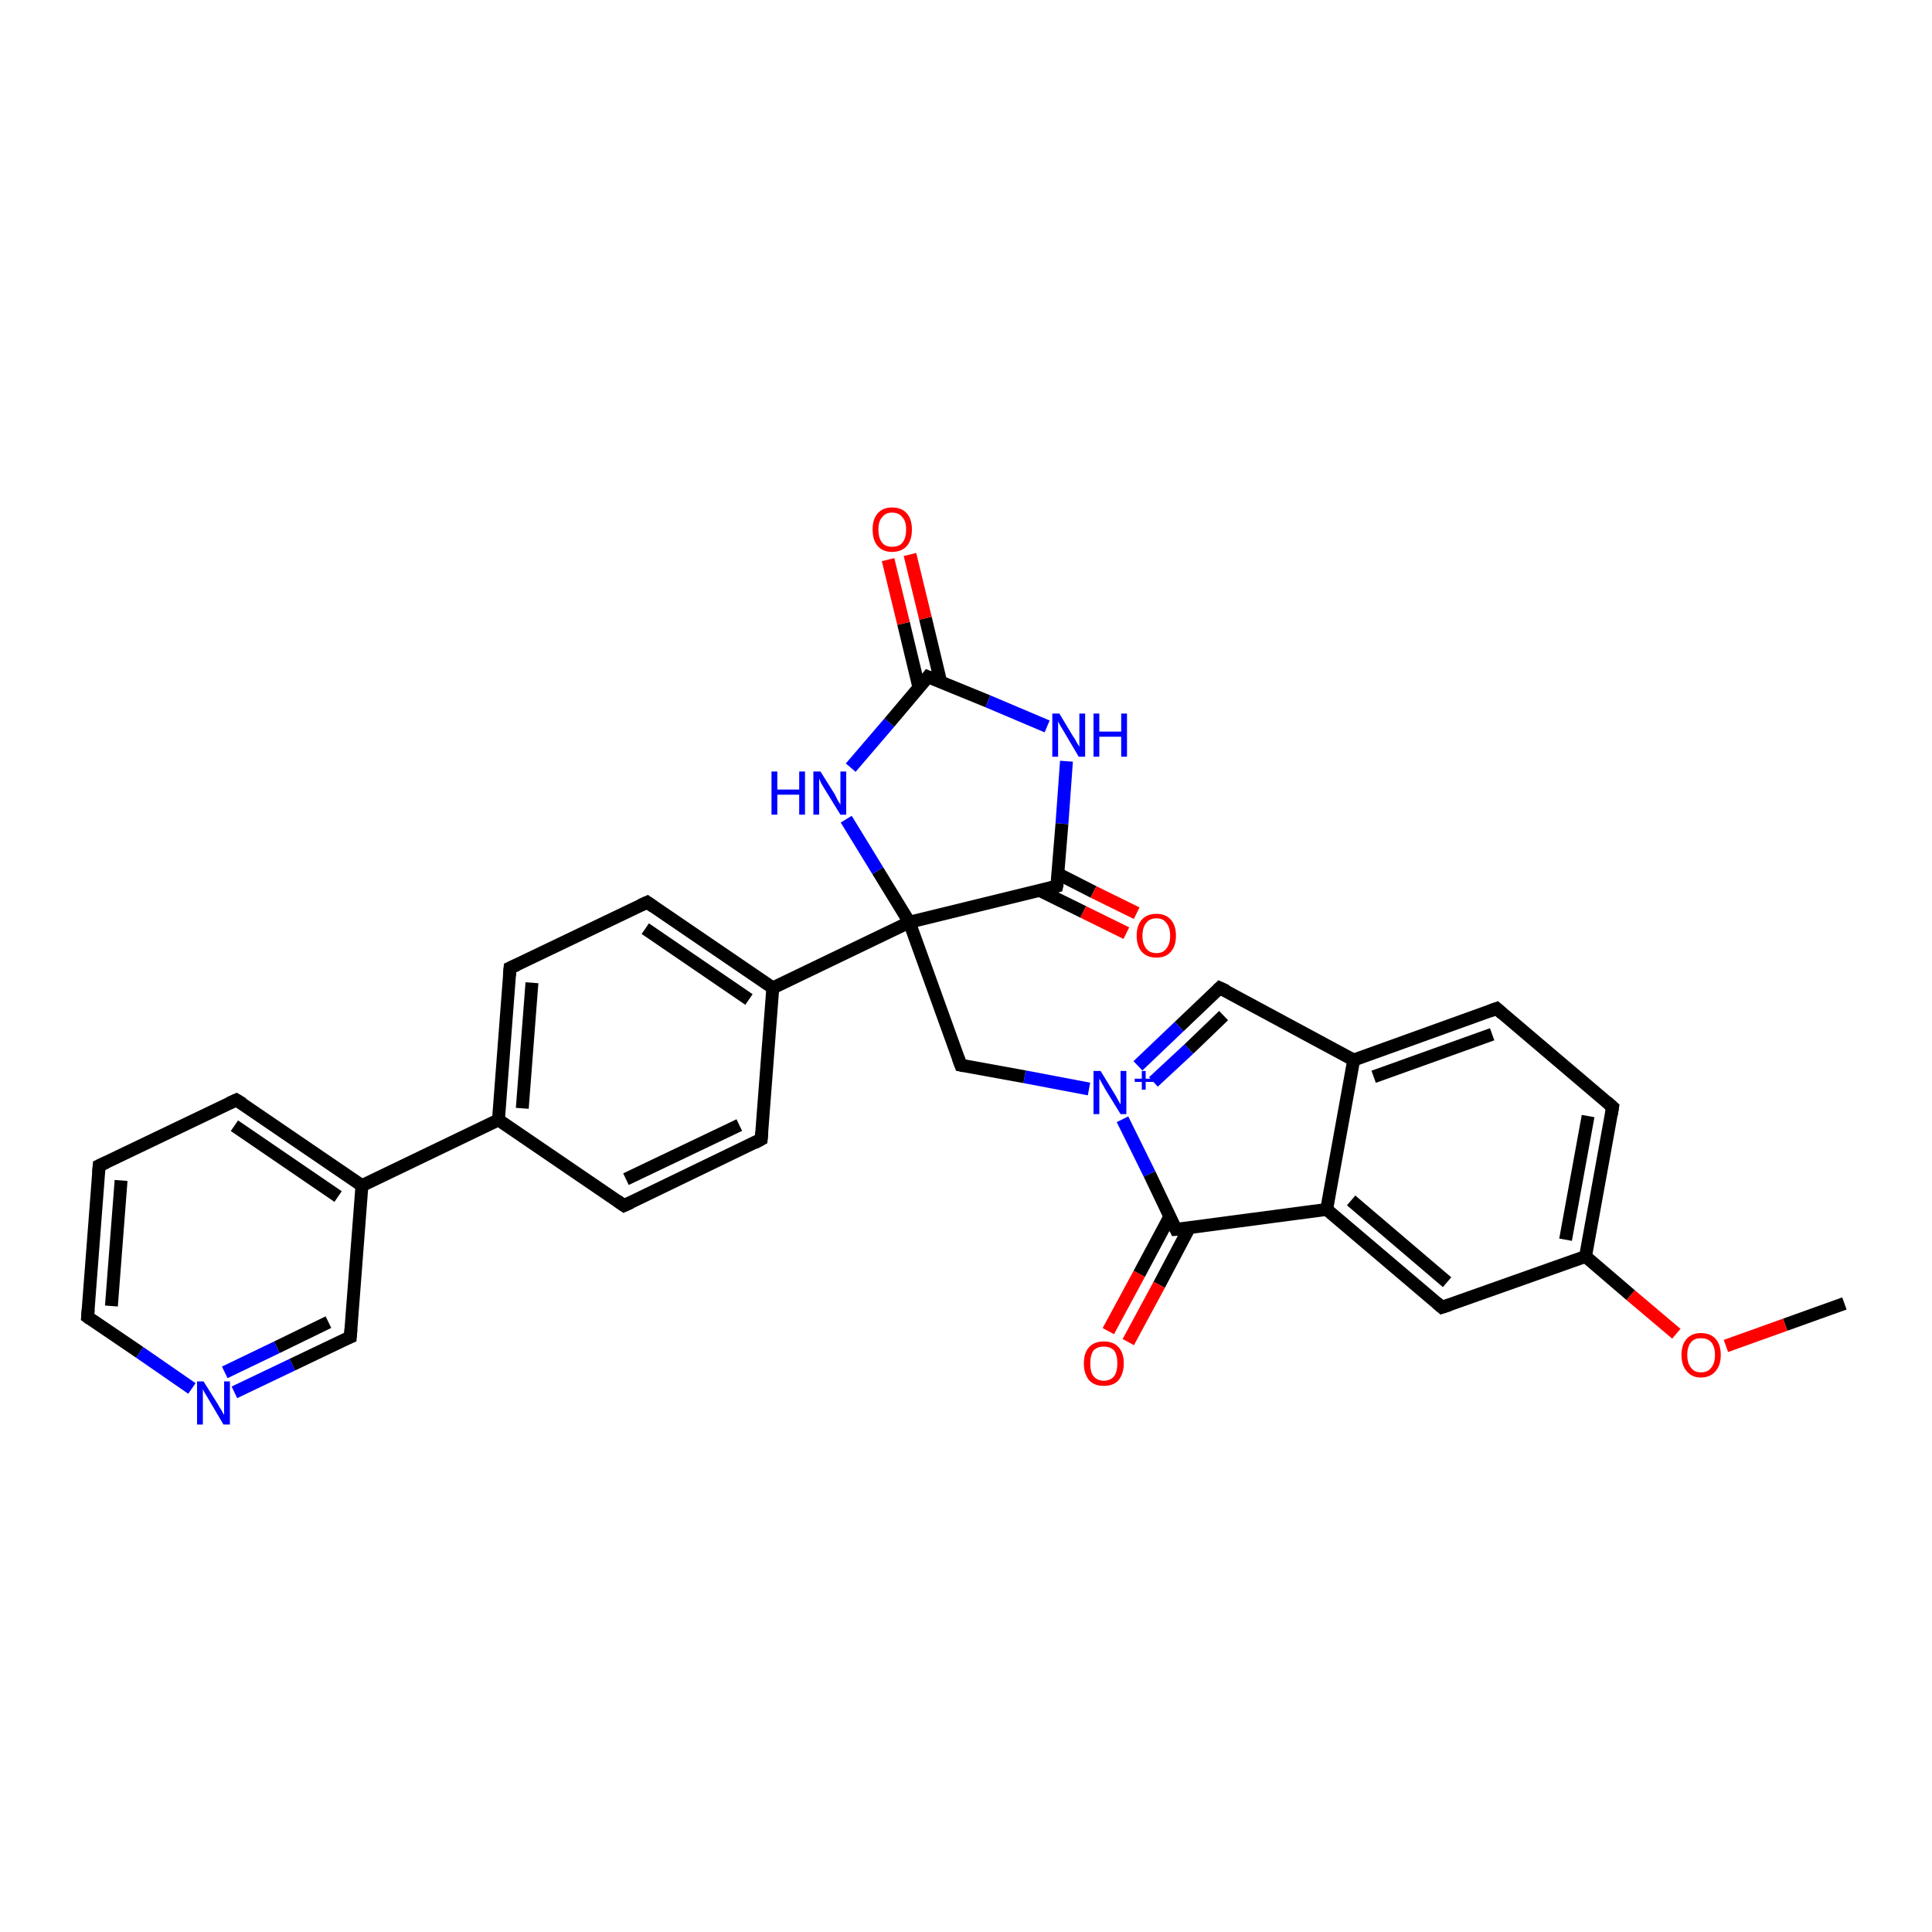 <?xml version='1.0' encoding='iso-8859-1'?>
<svg version='1.1' baseProfile='full'
              xmlns='http://www.w3.org/2000/svg'
                      xmlns:rdkit='http://www.rdkit.org/xml'
                      xmlns:xlink='http://www.w3.org/1999/xlink'
                  xml:space='preserve'
width='300px' height='300px' viewBox='0 0 300 300'>
<!-- END OF HEADER -->
<rect style='opacity:1.0;fill:#FFFFFF;stroke:none' width='300.0' height='300.0' x='0.0' y='0.0'> </rect>
<path class='bond-0 atom-0 atom-1' d='M 286.4,202.4 L 277.2,205.7' style='fill:none;fill-rule:evenodd;stroke:#000000;stroke-width:2.0px;stroke-linecap:butt;stroke-linejoin:miter;stroke-opacity:1' />
<path class='bond-0 atom-0 atom-1' d='M 277.2,205.7 L 268.0,209.0' style='fill:none;fill-rule:evenodd;stroke:#FF0000;stroke-width:2.0px;stroke-linecap:butt;stroke-linejoin:miter;stroke-opacity:1' />
<path class='bond-1 atom-1 atom-2' d='M 260.3,207.1 L 253.2,201.1' style='fill:none;fill-rule:evenodd;stroke:#FF0000;stroke-width:2.0px;stroke-linecap:butt;stroke-linejoin:miter;stroke-opacity:1' />
<path class='bond-1 atom-1 atom-2' d='M 253.2,201.1 L 246.2,195.1' style='fill:none;fill-rule:evenodd;stroke:#000000;stroke-width:2.0px;stroke-linecap:butt;stroke-linejoin:miter;stroke-opacity:1' />
<path class='bond-2 atom-2 atom-3' d='M 246.2,195.1 L 250.4,171.9' style='fill:none;fill-rule:evenodd;stroke:#000000;stroke-width:2.0px;stroke-linecap:butt;stroke-linejoin:miter;stroke-opacity:1' />
<path class='bond-2 atom-2 atom-3' d='M 243.1,192.5 L 246.6,173.3' style='fill:none;fill-rule:evenodd;stroke:#000000;stroke-width:2.0px;stroke-linecap:butt;stroke-linejoin:miter;stroke-opacity:1' />
<path class='bond-3 atom-3 atom-4' d='M 250.4,171.9 L 232.4,156.6' style='fill:none;fill-rule:evenodd;stroke:#000000;stroke-width:2.0px;stroke-linecap:butt;stroke-linejoin:miter;stroke-opacity:1' />
<path class='bond-4 atom-4 atom-5' d='M 232.4,156.6 L 210.2,164.6' style='fill:none;fill-rule:evenodd;stroke:#000000;stroke-width:2.0px;stroke-linecap:butt;stroke-linejoin:miter;stroke-opacity:1' />
<path class='bond-4 atom-4 atom-5' d='M 231.7,160.6 L 213.3,167.2' style='fill:none;fill-rule:evenodd;stroke:#000000;stroke-width:2.0px;stroke-linecap:butt;stroke-linejoin:miter;stroke-opacity:1' />
<path class='bond-5 atom-5 atom-6' d='M 210.2,164.6 L 189.4,153.4' style='fill:none;fill-rule:evenodd;stroke:#000000;stroke-width:2.0px;stroke-linecap:butt;stroke-linejoin:miter;stroke-opacity:1' />
<path class='bond-6 atom-6 atom-7' d='M 189.4,153.4 L 183.1,159.4' style='fill:none;fill-rule:evenodd;stroke:#000000;stroke-width:2.0px;stroke-linecap:butt;stroke-linejoin:miter;stroke-opacity:1' />
<path class='bond-6 atom-6 atom-7' d='M 183.1,159.4 L 176.7,165.5' style='fill:none;fill-rule:evenodd;stroke:#0000FF;stroke-width:2.0px;stroke-linecap:butt;stroke-linejoin:miter;stroke-opacity:1' />
<path class='bond-6 atom-6 atom-7' d='M 190.0,157.7 L 184.6,162.9' style='fill:none;fill-rule:evenodd;stroke:#000000;stroke-width:2.0px;stroke-linecap:butt;stroke-linejoin:miter;stroke-opacity:1' />
<path class='bond-6 atom-6 atom-7' d='M 184.6,162.9 L 179.1,168.0' style='fill:none;fill-rule:evenodd;stroke:#0000FF;stroke-width:2.0px;stroke-linecap:butt;stroke-linejoin:miter;stroke-opacity:1' />
<path class='bond-7 atom-7 atom-8' d='M 169.1,169.1 L 159.1,167.2' style='fill:none;fill-rule:evenodd;stroke:#0000FF;stroke-width:2.0px;stroke-linecap:butt;stroke-linejoin:miter;stroke-opacity:1' />
<path class='bond-7 atom-7 atom-8' d='M 159.1,167.2 L 149.2,165.4' style='fill:none;fill-rule:evenodd;stroke:#000000;stroke-width:2.0px;stroke-linecap:butt;stroke-linejoin:miter;stroke-opacity:1' />
<path class='bond-8 atom-8 atom-9' d='M 149.2,165.4 L 141.2,143.2' style='fill:none;fill-rule:evenodd;stroke:#000000;stroke-width:2.0px;stroke-linecap:butt;stroke-linejoin:miter;stroke-opacity:1' />
<path class='bond-9 atom-9 atom-10' d='M 141.2,143.2 L 136.3,135.2' style='fill:none;fill-rule:evenodd;stroke:#000000;stroke-width:2.0px;stroke-linecap:butt;stroke-linejoin:miter;stroke-opacity:1' />
<path class='bond-9 atom-9 atom-10' d='M 136.3,135.2 L 131.4,127.2' style='fill:none;fill-rule:evenodd;stroke:#0000FF;stroke-width:2.0px;stroke-linecap:butt;stroke-linejoin:miter;stroke-opacity:1' />
<path class='bond-10 atom-10 atom-11' d='M 132.1,119.2 L 138.1,112.2' style='fill:none;fill-rule:evenodd;stroke:#0000FF;stroke-width:2.0px;stroke-linecap:butt;stroke-linejoin:miter;stroke-opacity:1' />
<path class='bond-10 atom-10 atom-11' d='M 138.1,112.2 L 144.1,105.1' style='fill:none;fill-rule:evenodd;stroke:#000000;stroke-width:2.0px;stroke-linecap:butt;stroke-linejoin:miter;stroke-opacity:1' />
<path class='bond-11 atom-11 atom-12' d='M 146.1,106.0 L 143.7,96.0' style='fill:none;fill-rule:evenodd;stroke:#000000;stroke-width:2.0px;stroke-linecap:butt;stroke-linejoin:miter;stroke-opacity:1' />
<path class='bond-11 atom-11 atom-12' d='M 143.7,96.0 L 141.3,86.1' style='fill:none;fill-rule:evenodd;stroke:#FF0000;stroke-width:2.0px;stroke-linecap:butt;stroke-linejoin:miter;stroke-opacity:1' />
<path class='bond-11 atom-11 atom-12' d='M 142.7,106.8 L 140.3,96.8' style='fill:none;fill-rule:evenodd;stroke:#000000;stroke-width:2.0px;stroke-linecap:butt;stroke-linejoin:miter;stroke-opacity:1' />
<path class='bond-11 atom-11 atom-12' d='M 140.3,96.8 L 137.9,86.9' style='fill:none;fill-rule:evenodd;stroke:#FF0000;stroke-width:2.0px;stroke-linecap:butt;stroke-linejoin:miter;stroke-opacity:1' />
<path class='bond-12 atom-11 atom-13' d='M 144.1,105.1 L 153.4,108.9' style='fill:none;fill-rule:evenodd;stroke:#000000;stroke-width:2.0px;stroke-linecap:butt;stroke-linejoin:miter;stroke-opacity:1' />
<path class='bond-12 atom-11 atom-13' d='M 153.4,108.9 L 162.6,112.8' style='fill:none;fill-rule:evenodd;stroke:#0000FF;stroke-width:2.0px;stroke-linecap:butt;stroke-linejoin:miter;stroke-opacity:1' />
<path class='bond-13 atom-13 atom-14' d='M 165.6,118.2 L 164.9,127.9' style='fill:none;fill-rule:evenodd;stroke:#0000FF;stroke-width:2.0px;stroke-linecap:butt;stroke-linejoin:miter;stroke-opacity:1' />
<path class='bond-13 atom-13 atom-14' d='M 164.9,127.9 L 164.1,137.6' style='fill:none;fill-rule:evenodd;stroke:#000000;stroke-width:2.0px;stroke-linecap:butt;stroke-linejoin:miter;stroke-opacity:1' />
<path class='bond-14 atom-14 atom-15' d='M 161.5,138.3 L 168.2,141.6' style='fill:none;fill-rule:evenodd;stroke:#000000;stroke-width:2.0px;stroke-linecap:butt;stroke-linejoin:miter;stroke-opacity:1' />
<path class='bond-14 atom-14 atom-15' d='M 168.2,141.6 L 174.9,144.9' style='fill:none;fill-rule:evenodd;stroke:#FF0000;stroke-width:2.0px;stroke-linecap:butt;stroke-linejoin:miter;stroke-opacity:1' />
<path class='bond-14 atom-14 atom-15' d='M 164.3,135.7 L 169.8,138.5' style='fill:none;fill-rule:evenodd;stroke:#000000;stroke-width:2.0px;stroke-linecap:butt;stroke-linejoin:miter;stroke-opacity:1' />
<path class='bond-14 atom-14 atom-15' d='M 169.8,138.5 L 176.5,141.8' style='fill:none;fill-rule:evenodd;stroke:#FF0000;stroke-width:2.0px;stroke-linecap:butt;stroke-linejoin:miter;stroke-opacity:1' />
<path class='bond-15 atom-9 atom-16' d='M 141.2,143.2 L 120.0,153.4' style='fill:none;fill-rule:evenodd;stroke:#000000;stroke-width:2.0px;stroke-linecap:butt;stroke-linejoin:miter;stroke-opacity:1' />
<path class='bond-16 atom-16 atom-17' d='M 120.0,153.4 L 100.5,140.1' style='fill:none;fill-rule:evenodd;stroke:#000000;stroke-width:2.0px;stroke-linecap:butt;stroke-linejoin:miter;stroke-opacity:1' />
<path class='bond-16 atom-16 atom-17' d='M 116.3,155.2 L 100.2,144.2' style='fill:none;fill-rule:evenodd;stroke:#000000;stroke-width:2.0px;stroke-linecap:butt;stroke-linejoin:miter;stroke-opacity:1' />
<path class='bond-17 atom-17 atom-18' d='M 100.5,140.1 L 79.2,150.3' style='fill:none;fill-rule:evenodd;stroke:#000000;stroke-width:2.0px;stroke-linecap:butt;stroke-linejoin:miter;stroke-opacity:1' />
<path class='bond-18 atom-18 atom-19' d='M 79.2,150.3 L 77.4,173.9' style='fill:none;fill-rule:evenodd;stroke:#000000;stroke-width:2.0px;stroke-linecap:butt;stroke-linejoin:miter;stroke-opacity:1' />
<path class='bond-18 atom-18 atom-19' d='M 82.6,152.6 L 81.1,172.1' style='fill:none;fill-rule:evenodd;stroke:#000000;stroke-width:2.0px;stroke-linecap:butt;stroke-linejoin:miter;stroke-opacity:1' />
<path class='bond-19 atom-19 atom-20' d='M 77.4,173.9 L 96.9,187.2' style='fill:none;fill-rule:evenodd;stroke:#000000;stroke-width:2.0px;stroke-linecap:butt;stroke-linejoin:miter;stroke-opacity:1' />
<path class='bond-20 atom-20 atom-21' d='M 96.9,187.2 L 118.2,176.9' style='fill:none;fill-rule:evenodd;stroke:#000000;stroke-width:2.0px;stroke-linecap:butt;stroke-linejoin:miter;stroke-opacity:1' />
<path class='bond-20 atom-20 atom-21' d='M 97.2,183.1 L 114.8,174.7' style='fill:none;fill-rule:evenodd;stroke:#000000;stroke-width:2.0px;stroke-linecap:butt;stroke-linejoin:miter;stroke-opacity:1' />
<path class='bond-21 atom-19 atom-22' d='M 77.4,173.9 L 56.2,184.1' style='fill:none;fill-rule:evenodd;stroke:#000000;stroke-width:2.0px;stroke-linecap:butt;stroke-linejoin:miter;stroke-opacity:1' />
<path class='bond-22 atom-22 atom-23' d='M 56.2,184.1 L 36.7,170.8' style='fill:none;fill-rule:evenodd;stroke:#000000;stroke-width:2.0px;stroke-linecap:butt;stroke-linejoin:miter;stroke-opacity:1' />
<path class='bond-22 atom-22 atom-23' d='M 52.5,185.8 L 36.4,174.8' style='fill:none;fill-rule:evenodd;stroke:#000000;stroke-width:2.0px;stroke-linecap:butt;stroke-linejoin:miter;stroke-opacity:1' />
<path class='bond-23 atom-23 atom-24' d='M 36.7,170.8 L 15.4,181.0' style='fill:none;fill-rule:evenodd;stroke:#000000;stroke-width:2.0px;stroke-linecap:butt;stroke-linejoin:miter;stroke-opacity:1' />
<path class='bond-24 atom-24 atom-25' d='M 15.4,181.0 L 13.6,204.5' style='fill:none;fill-rule:evenodd;stroke:#000000;stroke-width:2.0px;stroke-linecap:butt;stroke-linejoin:miter;stroke-opacity:1' />
<path class='bond-24 atom-24 atom-25' d='M 18.8,183.3 L 17.3,202.8' style='fill:none;fill-rule:evenodd;stroke:#000000;stroke-width:2.0px;stroke-linecap:butt;stroke-linejoin:miter;stroke-opacity:1' />
<path class='bond-25 atom-25 atom-26' d='M 13.6,204.5 L 21.7,210.0' style='fill:none;fill-rule:evenodd;stroke:#000000;stroke-width:2.0px;stroke-linecap:butt;stroke-linejoin:miter;stroke-opacity:1' />
<path class='bond-25 atom-25 atom-26' d='M 21.7,210.0 L 29.8,215.6' style='fill:none;fill-rule:evenodd;stroke:#0000FF;stroke-width:2.0px;stroke-linecap:butt;stroke-linejoin:miter;stroke-opacity:1' />
<path class='bond-26 atom-26 atom-27' d='M 36.4,216.2 L 45.4,211.9' style='fill:none;fill-rule:evenodd;stroke:#0000FF;stroke-width:2.0px;stroke-linecap:butt;stroke-linejoin:miter;stroke-opacity:1' />
<path class='bond-26 atom-26 atom-27' d='M 45.4,211.9 L 54.4,207.6' style='fill:none;fill-rule:evenodd;stroke:#000000;stroke-width:2.0px;stroke-linecap:butt;stroke-linejoin:miter;stroke-opacity:1' />
<path class='bond-26 atom-26 atom-27' d='M 34.9,213.1 L 43.0,209.2' style='fill:none;fill-rule:evenodd;stroke:#0000FF;stroke-width:2.0px;stroke-linecap:butt;stroke-linejoin:miter;stroke-opacity:1' />
<path class='bond-26 atom-26 atom-27' d='M 43.0,209.2 L 51.0,205.3' style='fill:none;fill-rule:evenodd;stroke:#000000;stroke-width:2.0px;stroke-linecap:butt;stroke-linejoin:miter;stroke-opacity:1' />
<path class='bond-27 atom-7 atom-28' d='M 174.3,173.8 L 178.5,182.3' style='fill:none;fill-rule:evenodd;stroke:#0000FF;stroke-width:2.0px;stroke-linecap:butt;stroke-linejoin:miter;stroke-opacity:1' />
<path class='bond-27 atom-7 atom-28' d='M 178.5,182.3 L 182.6,190.9' style='fill:none;fill-rule:evenodd;stroke:#000000;stroke-width:2.0px;stroke-linecap:butt;stroke-linejoin:miter;stroke-opacity:1' />
<path class='bond-28 atom-28 atom-29' d='M 181.6,189.0 L 176.9,197.8' style='fill:none;fill-rule:evenodd;stroke:#000000;stroke-width:2.0px;stroke-linecap:butt;stroke-linejoin:miter;stroke-opacity:1' />
<path class='bond-28 atom-28 atom-29' d='M 176.9,197.8 L 172.1,206.7' style='fill:none;fill-rule:evenodd;stroke:#FF0000;stroke-width:2.0px;stroke-linecap:butt;stroke-linejoin:miter;stroke-opacity:1' />
<path class='bond-28 atom-28 atom-29' d='M 184.7,190.6 L 180.0,199.5' style='fill:none;fill-rule:evenodd;stroke:#000000;stroke-width:2.0px;stroke-linecap:butt;stroke-linejoin:miter;stroke-opacity:1' />
<path class='bond-28 atom-28 atom-29' d='M 180.0,199.5 L 175.2,208.4' style='fill:none;fill-rule:evenodd;stroke:#FF0000;stroke-width:2.0px;stroke-linecap:butt;stroke-linejoin:miter;stroke-opacity:1' />
<path class='bond-29 atom-28 atom-30' d='M 182.6,190.9 L 206.0,187.8' style='fill:none;fill-rule:evenodd;stroke:#000000;stroke-width:2.0px;stroke-linecap:butt;stroke-linejoin:miter;stroke-opacity:1' />
<path class='bond-30 atom-30 atom-31' d='M 206.0,187.8 L 223.9,203.0' style='fill:none;fill-rule:evenodd;stroke:#000000;stroke-width:2.0px;stroke-linecap:butt;stroke-linejoin:miter;stroke-opacity:1' />
<path class='bond-30 atom-30 atom-31' d='M 209.8,186.4 L 224.7,199.1' style='fill:none;fill-rule:evenodd;stroke:#000000;stroke-width:2.0px;stroke-linecap:butt;stroke-linejoin:miter;stroke-opacity:1' />
<path class='bond-31 atom-31 atom-2' d='M 223.9,203.0 L 246.2,195.1' style='fill:none;fill-rule:evenodd;stroke:#000000;stroke-width:2.0px;stroke-linecap:butt;stroke-linejoin:miter;stroke-opacity:1' />
<path class='bond-32 atom-30 atom-5' d='M 206.0,187.8 L 210.2,164.6' style='fill:none;fill-rule:evenodd;stroke:#000000;stroke-width:2.0px;stroke-linecap:butt;stroke-linejoin:miter;stroke-opacity:1' />
<path class='bond-33 atom-14 atom-9' d='M 164.1,137.6 L 141.2,143.2' style='fill:none;fill-rule:evenodd;stroke:#000000;stroke-width:2.0px;stroke-linecap:butt;stroke-linejoin:miter;stroke-opacity:1' />
<path class='bond-34 atom-21 atom-16' d='M 118.2,176.9 L 120.0,153.4' style='fill:none;fill-rule:evenodd;stroke:#000000;stroke-width:2.0px;stroke-linecap:butt;stroke-linejoin:miter;stroke-opacity:1' />
<path class='bond-35 atom-27 atom-22' d='M 54.4,207.6 L 56.2,184.1' style='fill:none;fill-rule:evenodd;stroke:#000000;stroke-width:2.0px;stroke-linecap:butt;stroke-linejoin:miter;stroke-opacity:1' />
<path d='M 250.2,173.1 L 250.4,171.9 L 249.5,171.1' style='fill:none;stroke:#000000;stroke-width:2.0px;stroke-linecap:butt;stroke-linejoin:miter;stroke-opacity:1;' />
<path d='M 233.3,157.4 L 232.4,156.6 L 231.3,157.0' style='fill:none;stroke:#000000;stroke-width:2.0px;stroke-linecap:butt;stroke-linejoin:miter;stroke-opacity:1;' />
<path d='M 190.5,153.9 L 189.4,153.4 L 189.1,153.7' style='fill:none;stroke:#000000;stroke-width:2.0px;stroke-linecap:butt;stroke-linejoin:miter;stroke-opacity:1;' />
<path d='M 149.7,165.5 L 149.2,165.4 L 148.8,164.3' style='fill:none;stroke:#000000;stroke-width:2.0px;stroke-linecap:butt;stroke-linejoin:miter;stroke-opacity:1;' />
<path d='M 143.8,105.5 L 144.1,105.1 L 144.6,105.3' style='fill:none;stroke:#000000;stroke-width:2.0px;stroke-linecap:butt;stroke-linejoin:miter;stroke-opacity:1;' />
<path d='M 164.2,137.2 L 164.1,137.6 L 163.0,137.9' style='fill:none;stroke:#000000;stroke-width:2.0px;stroke-linecap:butt;stroke-linejoin:miter;stroke-opacity:1;' />
<path d='M 101.5,140.8 L 100.5,140.1 L 99.4,140.6' style='fill:none;stroke:#000000;stroke-width:2.0px;stroke-linecap:butt;stroke-linejoin:miter;stroke-opacity:1;' />
<path d='M 80.3,149.8 L 79.2,150.3 L 79.1,151.5' style='fill:none;stroke:#000000;stroke-width:2.0px;stroke-linecap:butt;stroke-linejoin:miter;stroke-opacity:1;' />
<path d='M 95.9,186.5 L 96.9,187.2 L 98.0,186.7' style='fill:none;stroke:#000000;stroke-width:2.0px;stroke-linecap:butt;stroke-linejoin:miter;stroke-opacity:1;' />
<path d='M 117.1,177.5 L 118.2,176.9 L 118.3,175.8' style='fill:none;stroke:#000000;stroke-width:2.0px;stroke-linecap:butt;stroke-linejoin:miter;stroke-opacity:1;' />
<path d='M 37.7,171.4 L 36.7,170.8 L 35.6,171.3' style='fill:none;stroke:#000000;stroke-width:2.0px;stroke-linecap:butt;stroke-linejoin:miter;stroke-opacity:1;' />
<path d='M 16.5,180.5 L 15.4,181.0 L 15.3,182.2' style='fill:none;stroke:#000000;stroke-width:2.0px;stroke-linecap:butt;stroke-linejoin:miter;stroke-opacity:1;' />
<path d='M 13.7,203.3 L 13.6,204.5 L 14.0,204.8' style='fill:none;stroke:#000000;stroke-width:2.0px;stroke-linecap:butt;stroke-linejoin:miter;stroke-opacity:1;' />
<path d='M 53.9,207.8 L 54.4,207.6 L 54.5,206.4' style='fill:none;stroke:#000000;stroke-width:2.0px;stroke-linecap:butt;stroke-linejoin:miter;stroke-opacity:1;' />
<path d='M 182.4,190.5 L 182.6,190.9 L 183.8,190.8' style='fill:none;stroke:#000000;stroke-width:2.0px;stroke-linecap:butt;stroke-linejoin:miter;stroke-opacity:1;' />
<path d='M 223.1,202.3 L 223.9,203.0 L 225.1,202.6' style='fill:none;stroke:#000000;stroke-width:2.0px;stroke-linecap:butt;stroke-linejoin:miter;stroke-opacity:1;' />
<path class='atom-1' d='M 261.1 210.4
Q 261.1 208.8, 261.9 207.9
Q 262.7 207.0, 264.1 207.0
Q 265.6 207.0, 266.4 207.9
Q 267.2 208.8, 267.2 210.4
Q 267.2 212.0, 266.4 212.9
Q 265.6 213.9, 264.1 213.9
Q 262.7 213.9, 261.9 212.9
Q 261.1 212.0, 261.1 210.4
M 264.1 213.1
Q 265.2 213.1, 265.7 212.4
Q 266.3 211.7, 266.3 210.4
Q 266.3 209.1, 265.7 208.4
Q 265.2 207.8, 264.1 207.8
Q 263.1 207.8, 262.6 208.4
Q 262.0 209.1, 262.0 210.4
Q 262.0 211.7, 262.6 212.4
Q 263.1 213.1, 264.1 213.1
' fill='#FF0000'/>
<path class='atom-7' d='M 170.9 166.3
L 173.1 169.9
Q 173.3 170.2, 173.6 170.8
Q 174.0 171.5, 174.0 171.5
L 174.0 166.3
L 174.9 166.3
L 174.9 173.0
L 174.0 173.0
L 171.6 169.1
Q 171.4 168.7, 171.1 168.2
Q 170.8 167.6, 170.7 167.5
L 170.7 173.0
L 169.8 173.0
L 169.8 166.3
L 170.9 166.3
' fill='#0000FF'/>
<path class='atom-7' d='M 176.2 167.5
L 177.3 167.5
L 177.3 166.3
L 177.9 166.3
L 177.9 167.5
L 179.1 167.5
L 179.1 168.0
L 177.9 168.0
L 177.9 169.2
L 177.3 169.2
L 177.3 168.0
L 176.2 168.0
L 176.2 167.5
' fill='#0000FF'/>
<path class='atom-10' d='M 119.8 119.8
L 120.7 119.8
L 120.7 122.6
L 124.1 122.6
L 124.1 119.8
L 125.0 119.8
L 125.0 126.5
L 124.1 126.5
L 124.1 123.4
L 120.7 123.4
L 120.7 126.5
L 119.8 126.5
L 119.8 119.8
' fill='#0000FF'/>
<path class='atom-10' d='M 127.4 119.8
L 129.6 123.3
Q 129.8 123.7, 130.1 124.3
Q 130.5 124.9, 130.5 125.0
L 130.5 119.8
L 131.4 119.8
L 131.4 126.5
L 130.5 126.5
L 128.1 122.6
Q 127.8 122.1, 127.5 121.6
Q 127.3 121.1, 127.2 120.9
L 127.2 126.5
L 126.3 126.5
L 126.3 119.8
L 127.4 119.8
' fill='#0000FF'/>
<path class='atom-12' d='M 135.5 82.2
Q 135.5 80.6, 136.3 79.7
Q 137.1 78.8, 138.5 78.8
Q 140.0 78.8, 140.8 79.7
Q 141.6 80.6, 141.6 82.2
Q 141.6 83.9, 140.8 84.8
Q 140.0 85.7, 138.5 85.7
Q 137.1 85.7, 136.3 84.8
Q 135.5 83.9, 135.5 82.2
M 138.5 84.9
Q 139.6 84.9, 140.1 84.3
Q 140.7 83.6, 140.7 82.2
Q 140.7 80.9, 140.1 80.3
Q 139.6 79.6, 138.5 79.6
Q 137.5 79.6, 137.0 80.3
Q 136.4 80.9, 136.4 82.2
Q 136.4 83.6, 137.0 84.3
Q 137.5 84.9, 138.5 84.9
' fill='#FF0000'/>
<path class='atom-13' d='M 164.5 110.8
L 166.6 114.3
Q 166.9 114.7, 167.2 115.3
Q 167.6 115.9, 167.6 116.0
L 167.6 110.8
L 168.5 110.8
L 168.5 117.5
L 167.5 117.5
L 165.2 113.6
Q 164.9 113.1, 164.6 112.6
Q 164.3 112.1, 164.3 111.9
L 164.3 117.5
L 163.4 117.5
L 163.4 110.8
L 164.5 110.8
' fill='#0000FF'/>
<path class='atom-13' d='M 169.8 110.8
L 170.7 110.8
L 170.7 113.6
L 174.1 113.6
L 174.1 110.8
L 175.0 110.8
L 175.0 117.5
L 174.1 117.5
L 174.1 114.4
L 170.7 114.4
L 170.7 117.5
L 169.8 117.5
L 169.8 110.8
' fill='#0000FF'/>
<path class='atom-15' d='M 176.5 145.3
Q 176.5 143.7, 177.3 142.8
Q 178.1 141.9, 179.6 141.9
Q 181.0 141.9, 181.8 142.8
Q 182.6 143.7, 182.6 145.3
Q 182.6 146.9, 181.8 147.8
Q 181.0 148.7, 179.6 148.7
Q 178.1 148.7, 177.3 147.8
Q 176.5 146.9, 176.5 145.3
M 179.6 148.0
Q 180.6 148.0, 181.1 147.3
Q 181.7 146.6, 181.7 145.3
Q 181.7 144.0, 181.1 143.3
Q 180.6 142.6, 179.6 142.6
Q 178.5 142.6, 178.0 143.3
Q 177.4 144.0, 177.4 145.3
Q 177.4 146.6, 178.0 147.3
Q 178.5 148.0, 179.6 148.0
' fill='#FF0000'/>
<path class='atom-26' d='M 31.6 214.5
L 33.8 218.0
Q 34.0 218.4, 34.4 219.0
Q 34.7 219.6, 34.8 219.7
L 34.8 214.5
L 35.7 214.5
L 35.7 221.2
L 34.7 221.2
L 32.4 217.3
Q 32.1 216.8, 31.8 216.3
Q 31.5 215.8, 31.5 215.6
L 31.5 221.2
L 30.6 221.2
L 30.6 214.5
L 31.6 214.5
' fill='#0000FF'/>
<path class='atom-29' d='M 168.3 211.7
Q 168.3 210.1, 169.1 209.2
Q 169.9 208.3, 171.4 208.3
Q 172.9 208.3, 173.7 209.2
Q 174.5 210.1, 174.5 211.7
Q 174.5 213.3, 173.7 214.3
Q 172.9 215.2, 171.4 215.2
Q 169.9 215.2, 169.1 214.3
Q 168.3 213.3, 168.3 211.7
M 171.4 214.4
Q 172.4 214.4, 173.0 213.7
Q 173.5 213.0, 173.5 211.7
Q 173.5 210.4, 173.0 209.7
Q 172.4 209.1, 171.4 209.1
Q 170.4 209.1, 169.8 209.7
Q 169.3 210.4, 169.3 211.7
Q 169.3 213.1, 169.8 213.7
Q 170.4 214.4, 171.4 214.4
' fill='#FF0000'/>
</svg>
